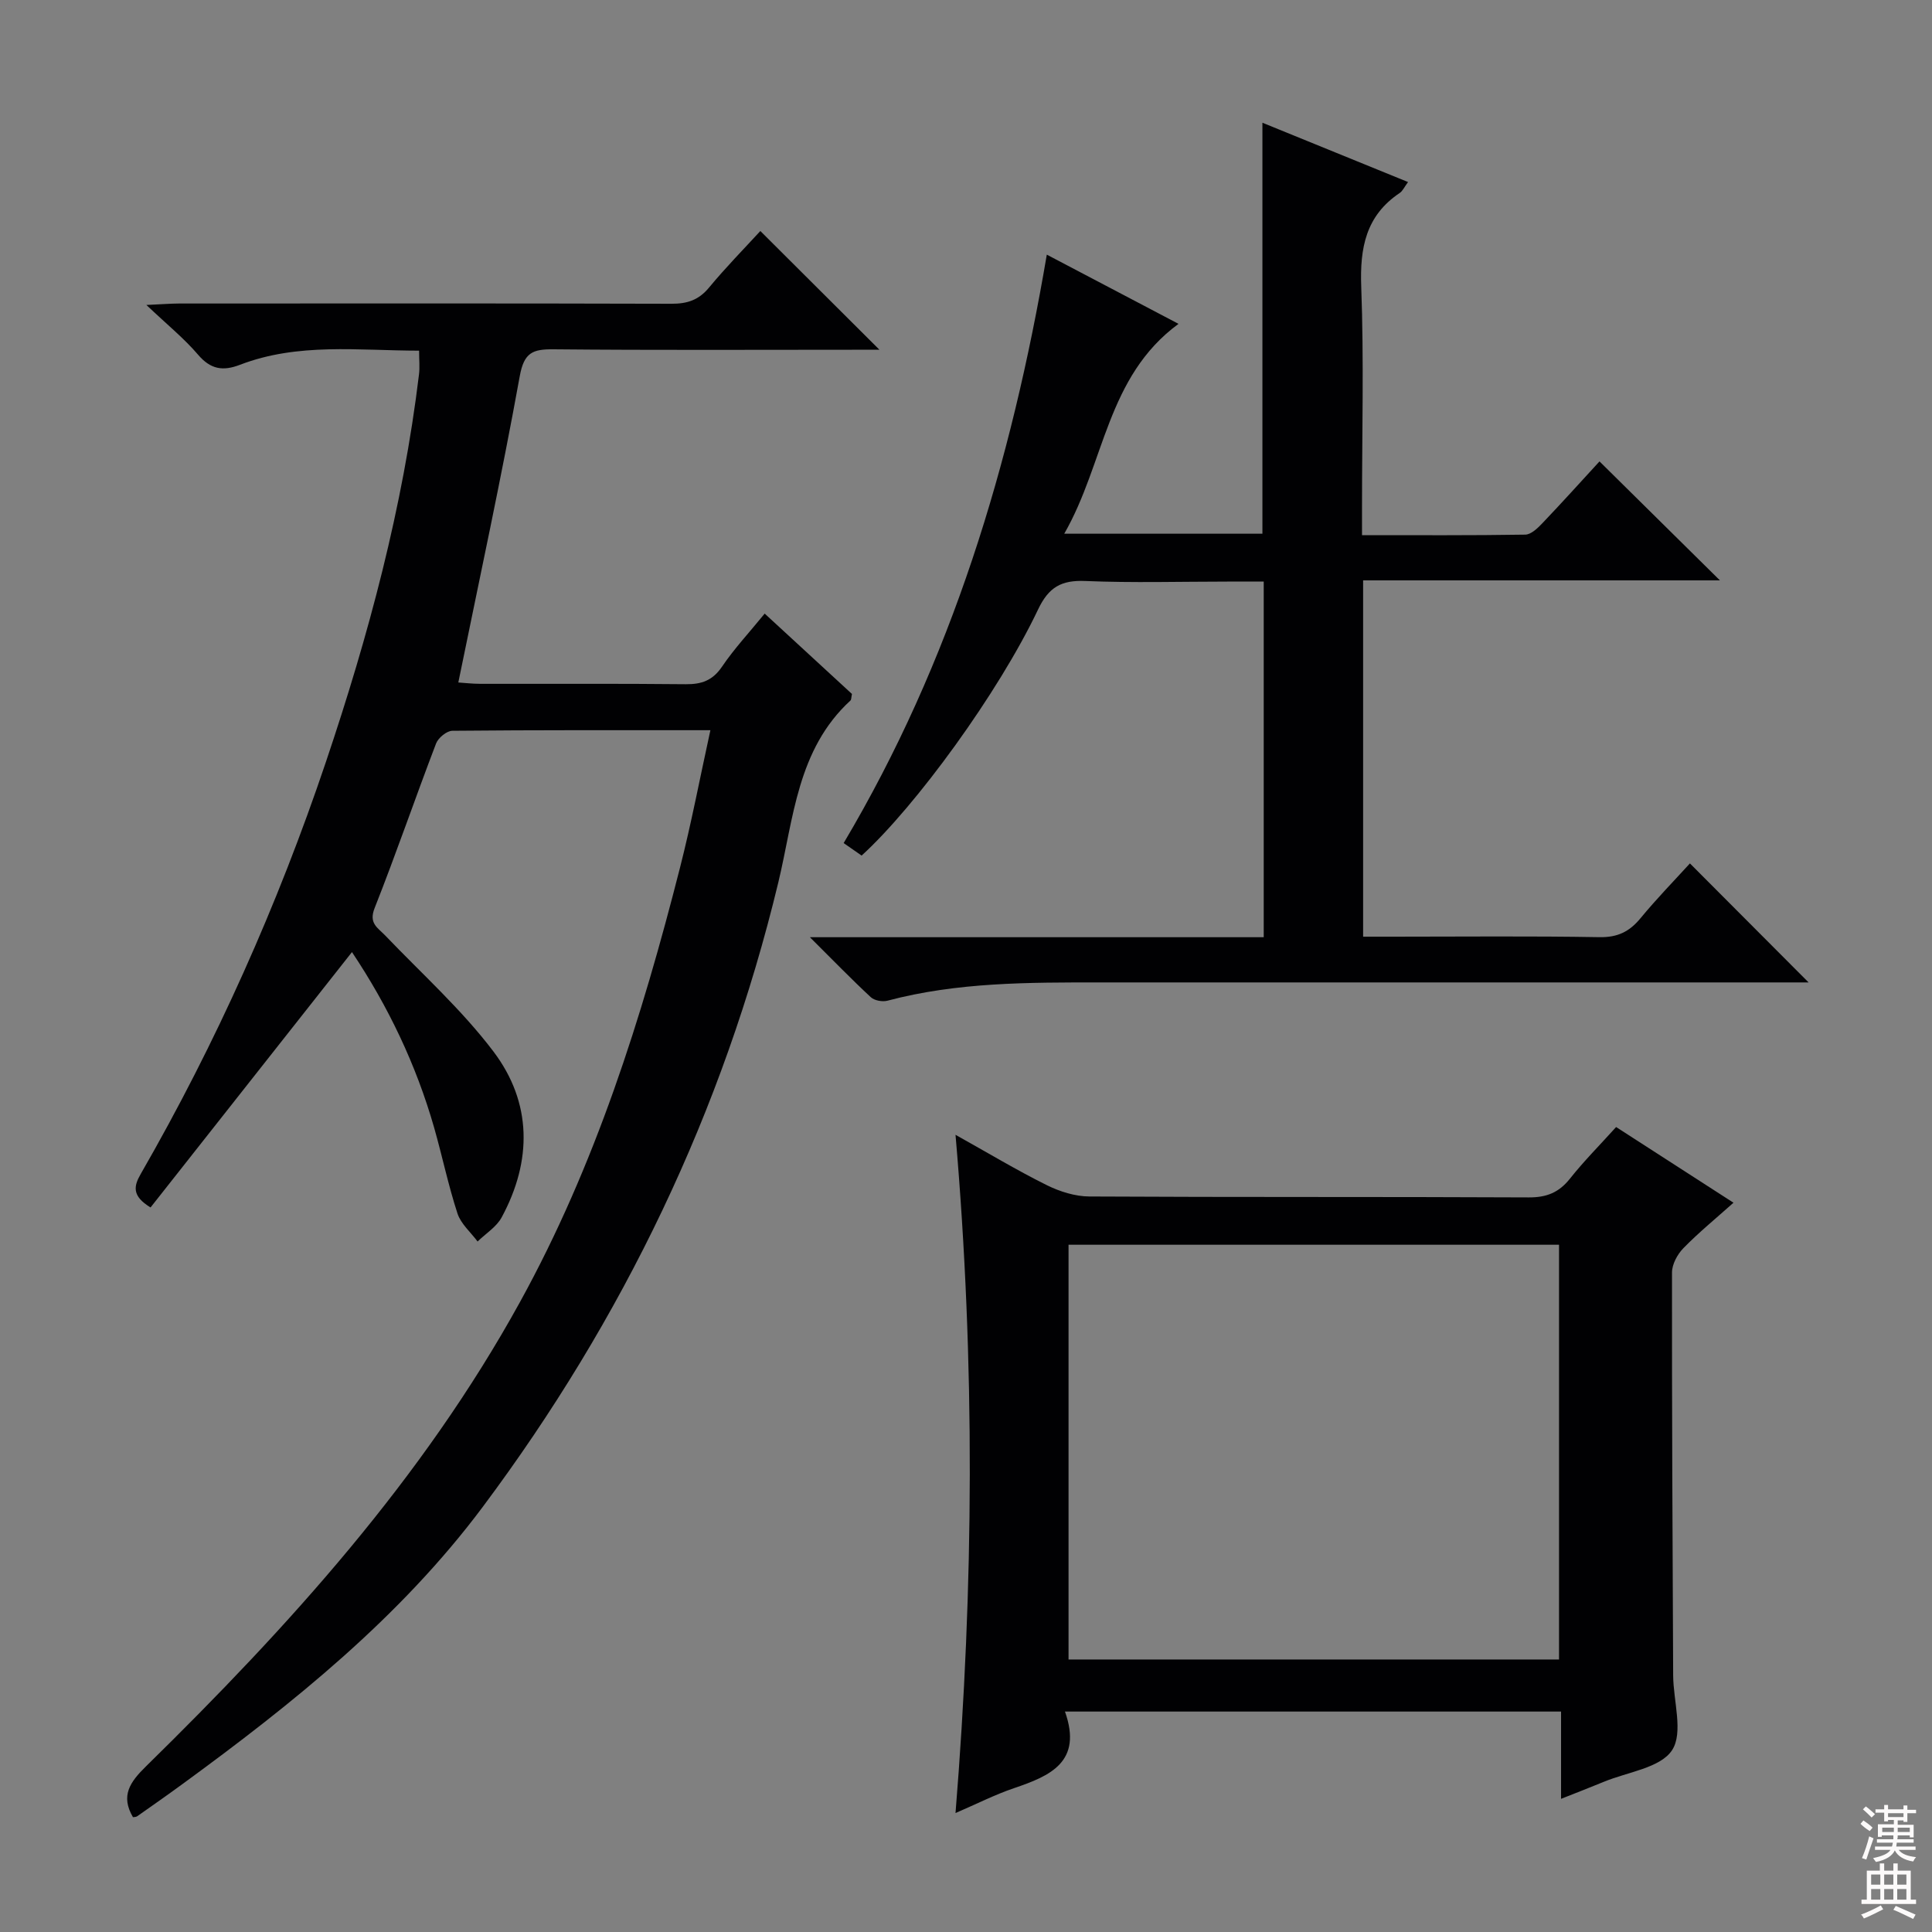 <svg enable-background="new 0 0 400 400" viewBox="0 0 400 400" xmlns="http://www.w3.org/2000/svg"><rect x="0" y="0" width="400" height="400" fill="#808080" stroke="none"/><g fill="#010103"><path d="m147.08 151.18c-18.49 0-35.97-.05-53.43.12-1.16.01-2.92 1.46-3.37 2.64-4.33 11.32-8.26 22.8-12.72 34.07-1.26 3.18.64 4.05 2.21 5.69 7.57 7.91 15.82 15.32 22.39 24 8 10.58 8.04 22.61 1.71 34.33-1.07 1.99-3.3 3.36-4.99 5.01-1.43-1.92-3.45-3.64-4.16-5.79-1.9-5.82-3.15-11.86-4.83-17.76-3.73-13.04-9.51-25.13-17.02-36.37-13.97 17.71-27.86 35.32-41.7 52.87-3.95-2.4-3.46-4.46-2.03-6.94 15.63-27.16 28.34-55.64 38.35-85.34 8.82-26.17 15.95-52.73 19.26-80.21.18-1.46.02-2.96.02-4.9-12.58-.01-25.07-1.7-37.1 2.93-3.53 1.36-6.08.94-8.67-2.1-2.88-3.37-6.39-6.21-10.69-10.29 3.27-.15 4.99-.29 6.72-.3 34-.01 67.99-.05 101.99.05 3.25.01 5.62-.75 7.76-3.33 3.49-4.22 7.34-8.13 10.64-11.73 8.22 8.19 16.26 16.21 24.66 24.58-1.54 0-3.26 0-4.98 0-20.83 0-41.66.11-62.49-.09-4.29-.04-6.11.63-7 5.56-3.8 21.02-8.33 41.9-12.72 63.42 1.14.07 2.86.28 4.59.28 14.17.03 28.33-.07 42.5.08 3.3.03 5.57-.78 7.51-3.64 2.5-3.69 5.58-7 8.83-10.98 6.18 5.69 12.2 11.23 18.07 16.64-.16.74-.12 1.17-.31 1.35-11.05 10.15-11.76 24.45-14.94 37.67-11.41 47.38-32.14 90.4-61.21 129.31-17.09 22.87-39.25 40.64-62.18 57.38-3.09 2.26-6.22 4.45-9.35 6.65-.25.17-.63.15-.87.19-2.61-4.45-.63-7.27 2.72-10.55 29.55-28.98 57.24-59.49 77.39-96.08 15.61-28.33 25.22-58.84 33.15-89.97 2.33-9.13 4.09-18.4 6.29-28.45z"/><path d="m178.39 177.14c-1.2-.84-2.27-1.58-3.72-2.59 22.32-37.59 34.71-78.53 42.06-121.83 9.15 4.81 17.73 9.32 27.27 14.33-14.94 10.97-15.25 28.8-23.66 43.45h41.03c0-28.11 0-56.29 0-85.09 9.9 4.03 19.79 8.06 30.15 12.28-.79 1.07-1.12 1.86-1.72 2.26-7.03 4.71-8.27 11.38-7.97 19.42.56 15.14.16 30.32.16 45.49v5.94c11.57 0 22.69.07 33.8-.11 1.2-.02 2.56-1.33 3.53-2.35 4.11-4.31 8.09-8.73 11.84-12.81 8.28 8.18 16.32 16.12 24.93 24.63-24.76 0-49.21 0-73.87 0v73.77h6.42c14.17 0 28.33-.15 42.49.1 3.75.07 6.21-1.12 8.51-3.91 3.38-4.1 7.1-7.91 10.24-11.36 8.21 8.23 16.25 16.29 24.57 24.64-1.79 0-3.7 0-5.61 0-47 0-93.99 0-140.99 0-14.81 0-29.61-.07-44.1 3.78-1.04.28-2.71-.02-3.46-.72-4-3.71-7.8-7.64-12.61-12.42h93.96c0-24.74 0-48.83 0-73.63-2.53 0-4.98 0-7.43 0-9.83 0-19.68.29-29.49-.12-4.98-.21-7.59 1.25-9.81 5.92-8.21 17.27-25.32 40.71-36.52 50.93z"/><path d="m220.49 354.36c3.7 10.43-3.05 13.32-10.58 15.87-3.89 1.32-7.58 3.2-12.08 5.14 3.8-46.95 4.08-93.22 0-140.42 6.76 3.77 12.69 7.34 18.87 10.41 2.7 1.34 5.89 2.35 8.86 2.36 30.32.17 60.63.04 90.95.19 3.7.02 6.25-1.01 8.53-3.88 2.88-3.63 6.17-6.94 9.56-10.69 7.97 5.14 15.75 10.16 24.3 15.67-3.67 3.28-7.21 6.17-10.38 9.42-1.23 1.26-2.34 3.31-2.35 5.01-.03 27.81.11 55.63.24 83.44.03 5.28 2.16 11.84-.23 15.48-2.42 3.69-9.23 4.51-14.14 6.55-2.73 1.13-5.49 2.19-8.84 3.52 0-6.28 0-12.01 0-18.07-34.16 0-67.87 0-102.71 0zm.74-10.78h101.55c0-28.76 0-57.16 0-85.87-33.91 0-67.62 0-101.55 0z"/></g><path d="m385.2 377.6.6-.7c.6.4 1.3.9 1.9 1.5l-.6.7c-.8-.5-1.4-1-1.9-1.5zm.3 7.1c.6-1.4 1.1-2.9 1.5-4.5.3.1.6.3.9.4-.5 1.4-1 2.9-1.5 4.4zm.2-10.1.6-.6c.7.5 1.3 1.1 1.9 1.6l-.7.7c-.6-.6-1.2-1.2-1.8-1.7zm8.4-.8h.8v.9h1.8v.7h-1.8v1.8h-.8v-.3h-1.2v.9h3.3v2.6h-.8v-.4h-2.5c0 .3 0 .6-.1.8h3.4v.7h-3.5c0 .3-.1.6-.1.8h4v.7h-3.5c.7.9 1.9 1.3 3.6 1.5-.2.2-.4.5-.6.9-1.9-.3-3.2-1.1-3.8-2.3-.5 1.1-1.8 2-3.9 2.4-.2-.3-.4-.5-.6-.8 1.9-.4 3.1-.9 3.6-1.7h-3.2v-.7h3.5c.1-.2.1-.5.2-.8h-3.3v-.7h3.4c0-.2 0-.5 0-.8h-2.4v.3h-.8v-2.6h3.3v-.9h-1.2v.3h-.8v-1.8h-1.8v-.7h1.8v-.9h.8v.9h3.2zm-4.4 5.5h2.4c0-.3 0-.6 0-.9h-2.4zm1.2-3.1h3.2v-.8h-3.2zm4.4 2.2h-2.4v.9h2.5v-.9z" fill="#fcfafa"/><path d="m389.2 385.8h.9v1.5h1.9v-1.5h.9v1.5h2.7v6h1.1v.9h-11.3v-.9h1.1v-6h2.7zm.2 8.7.5.8c-1.2.6-2.5 1.3-4 1.9-.2-.3-.3-.6-.6-.8 1.6-.6 3-1.3 4.1-1.9zm-2-4.3h1.9v-2.1h-1.9zm0 3.1h1.9v-2.2h-1.9zm2.7-3.1h1.9v-2.1h-1.9zm0 3.1h1.9v-2.2h-1.9zm2.4 1.3c1.4.6 2.7 1.2 4.1 1.8l-.5.9c-1.5-.7-2.8-1.4-4.1-1.9zm2.2-6.5h-1.9v2.1h1.9zm-1.9 5.2h1.9v-2.2h-1.9z" fill="#fcfafa"/></svg>